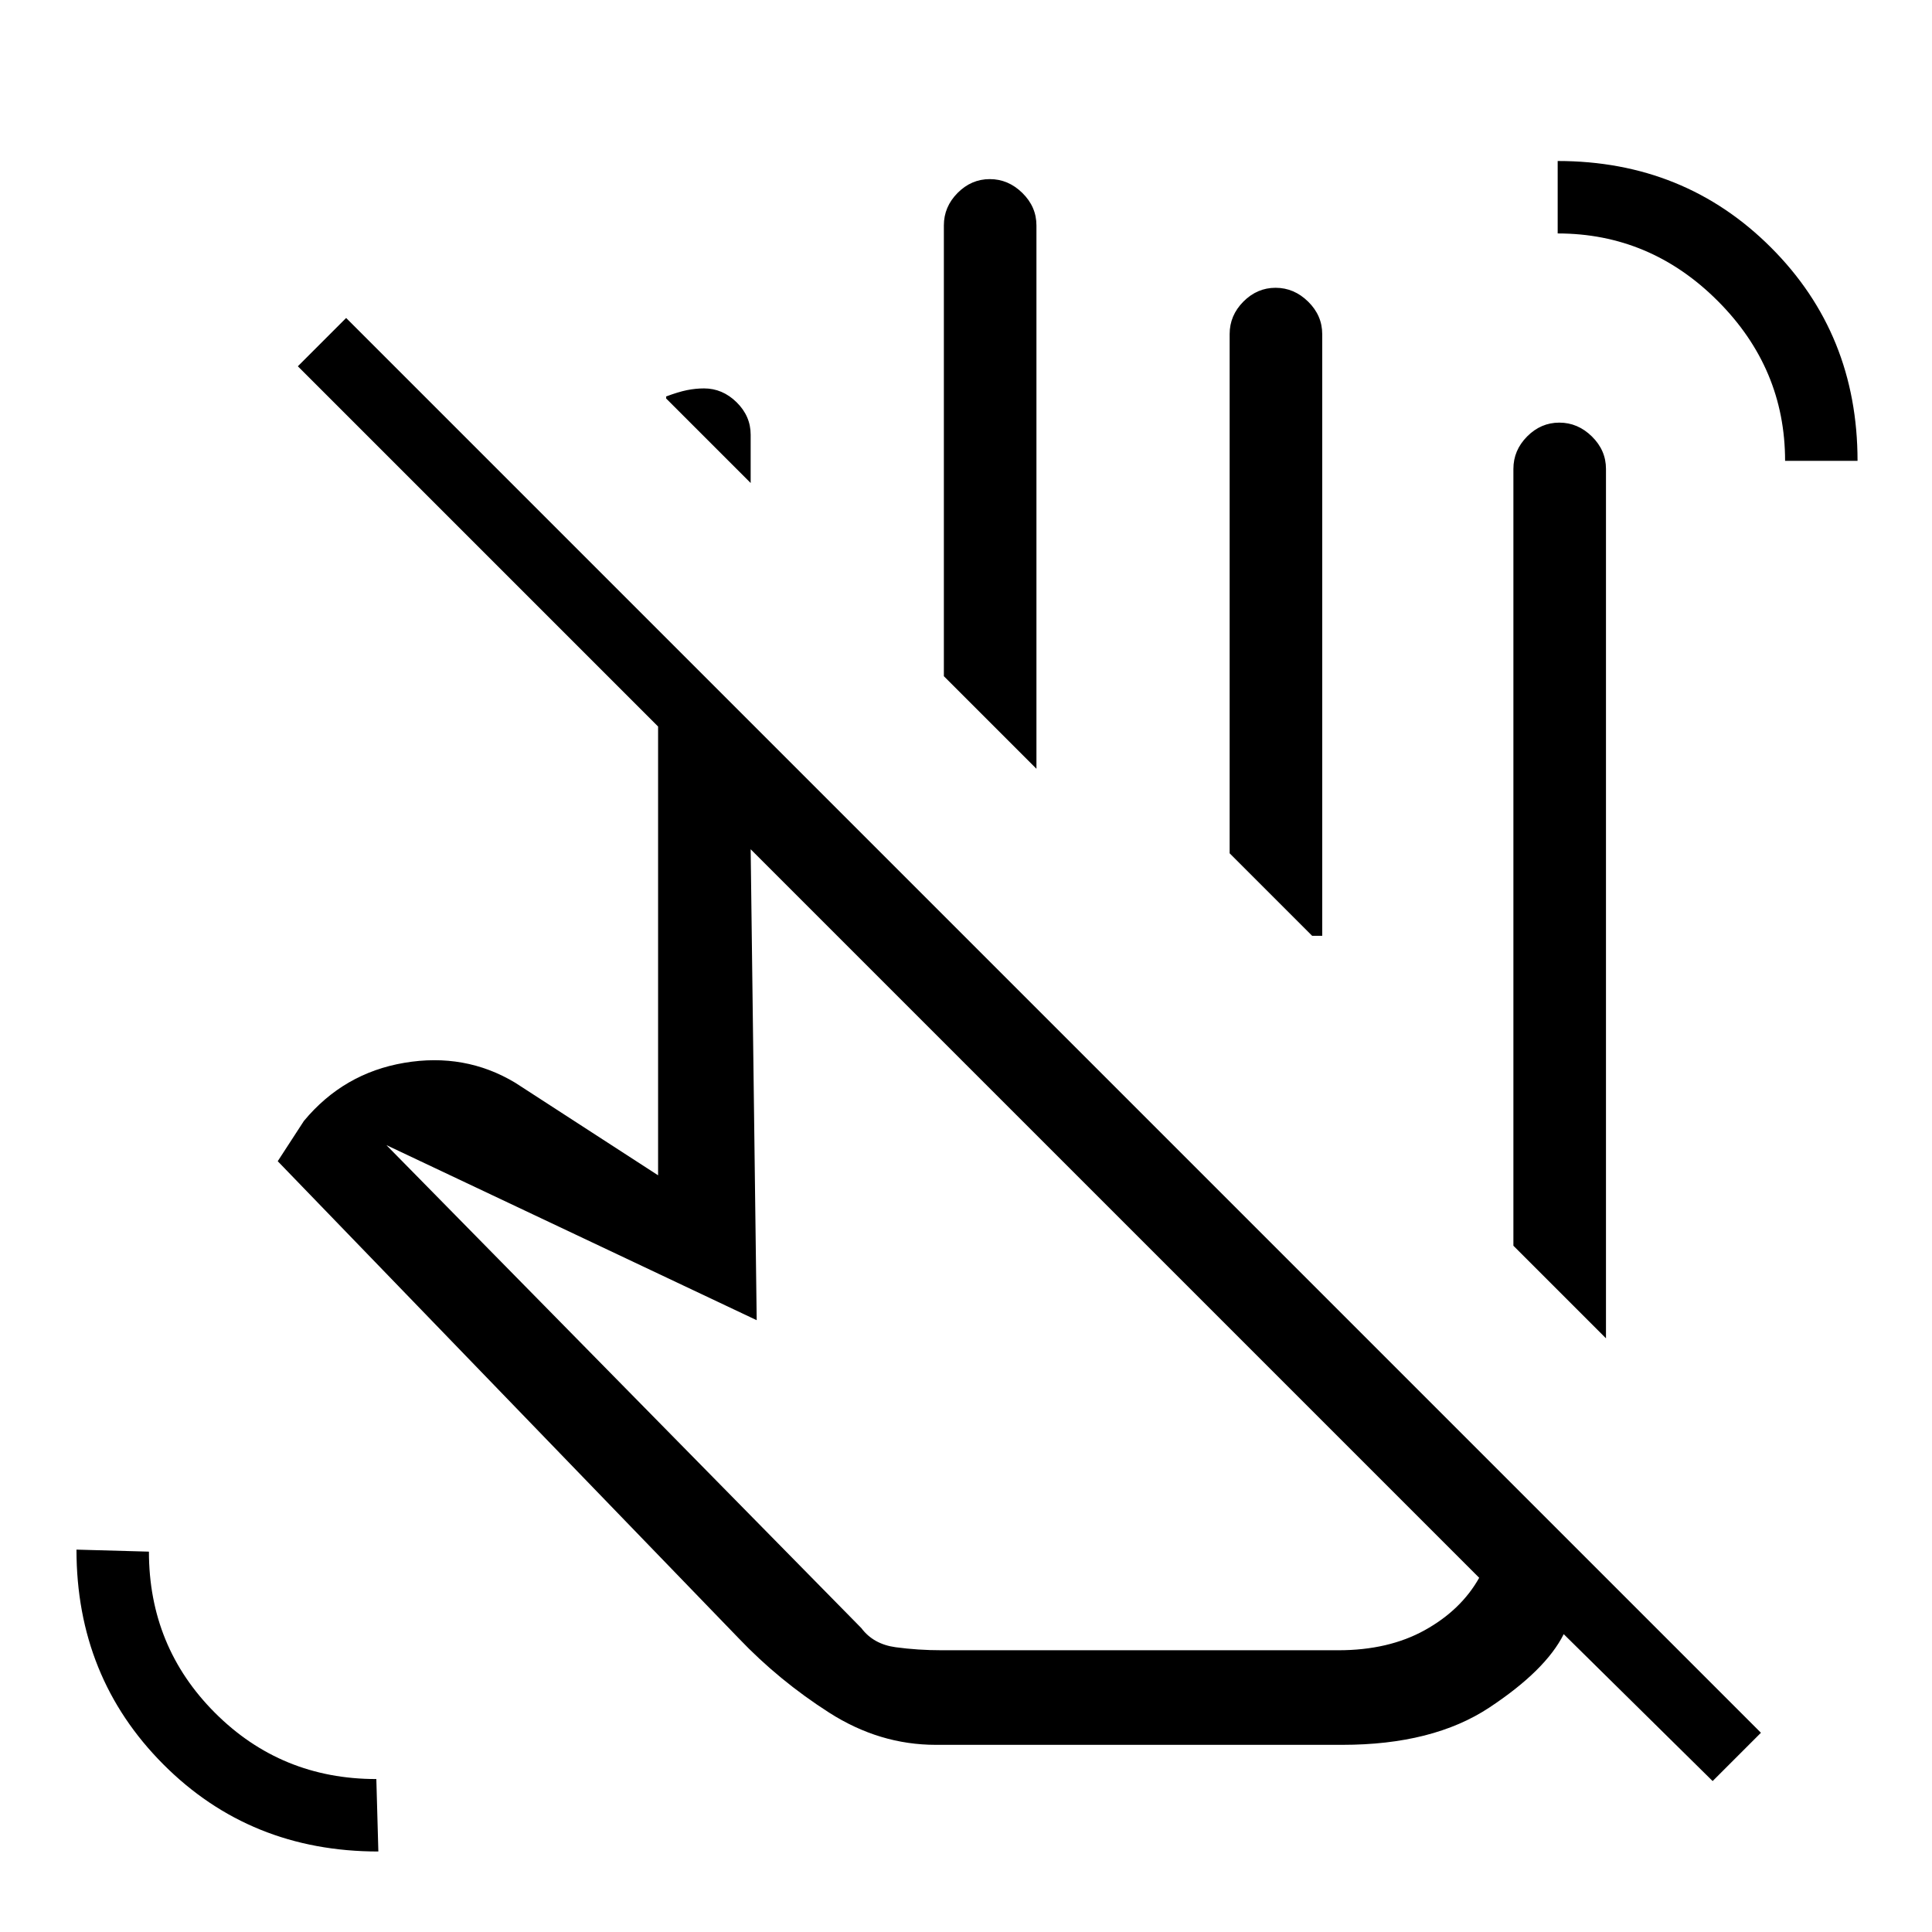 <svg xmlns="http://www.w3.org/2000/svg" height="20" viewBox="0 -960 960 960" width="20"><path d="m798-295-46-46v-386q0-9.25 6.82-16.13 6.83-6.87 16-6.87 9.18 0 16.18 6.87 7 6.88 7 16.13v432ZM373-720l-42-42v-1q6-2.25 10.32-3.13 4.33-.87 8.5-.87 9.18 0 16.18 6.87 7 6.88 7 16.13v24Zm142 142-46-46v-224q0-9.25 6.82-16.13 6.83-6.87 16-6.87 9.18 0 16.18 6.87 7 6.88 7 16.13v270Zm142 83h-5l-41-41v-258q0-9.25 6.82-16.13 6.83-6.87 16-6.87 9.18 0 16.18 6.87 7 6.88 7 16.13v299Zm78 319L373-538l3 234-184-87 236 240q6 8 17.04 9.5T468-140h197q25 0 43-10t27-26ZM465-93q-28 0-53-16t-45-37L138-383l13-20q19.75-23.79 49.88-28.89Q231-437 256-422l71 46v-223L148-778l24-24L875-99l-24 24-74-73q-9 18-37 36.5T667-93H465Zm115-402Zm307-236q0-46-33.5-79.5T774-844v-36q63 0 106 42.99 43 42.98 43 106.01h-36ZM188-40q-63.7 0-106.85-43.31Q38-126.61 38-190l36 1q0 47.27 32.87 80.14Q139.74-76 187-76l1 36Zm384-297Z"/></svg>